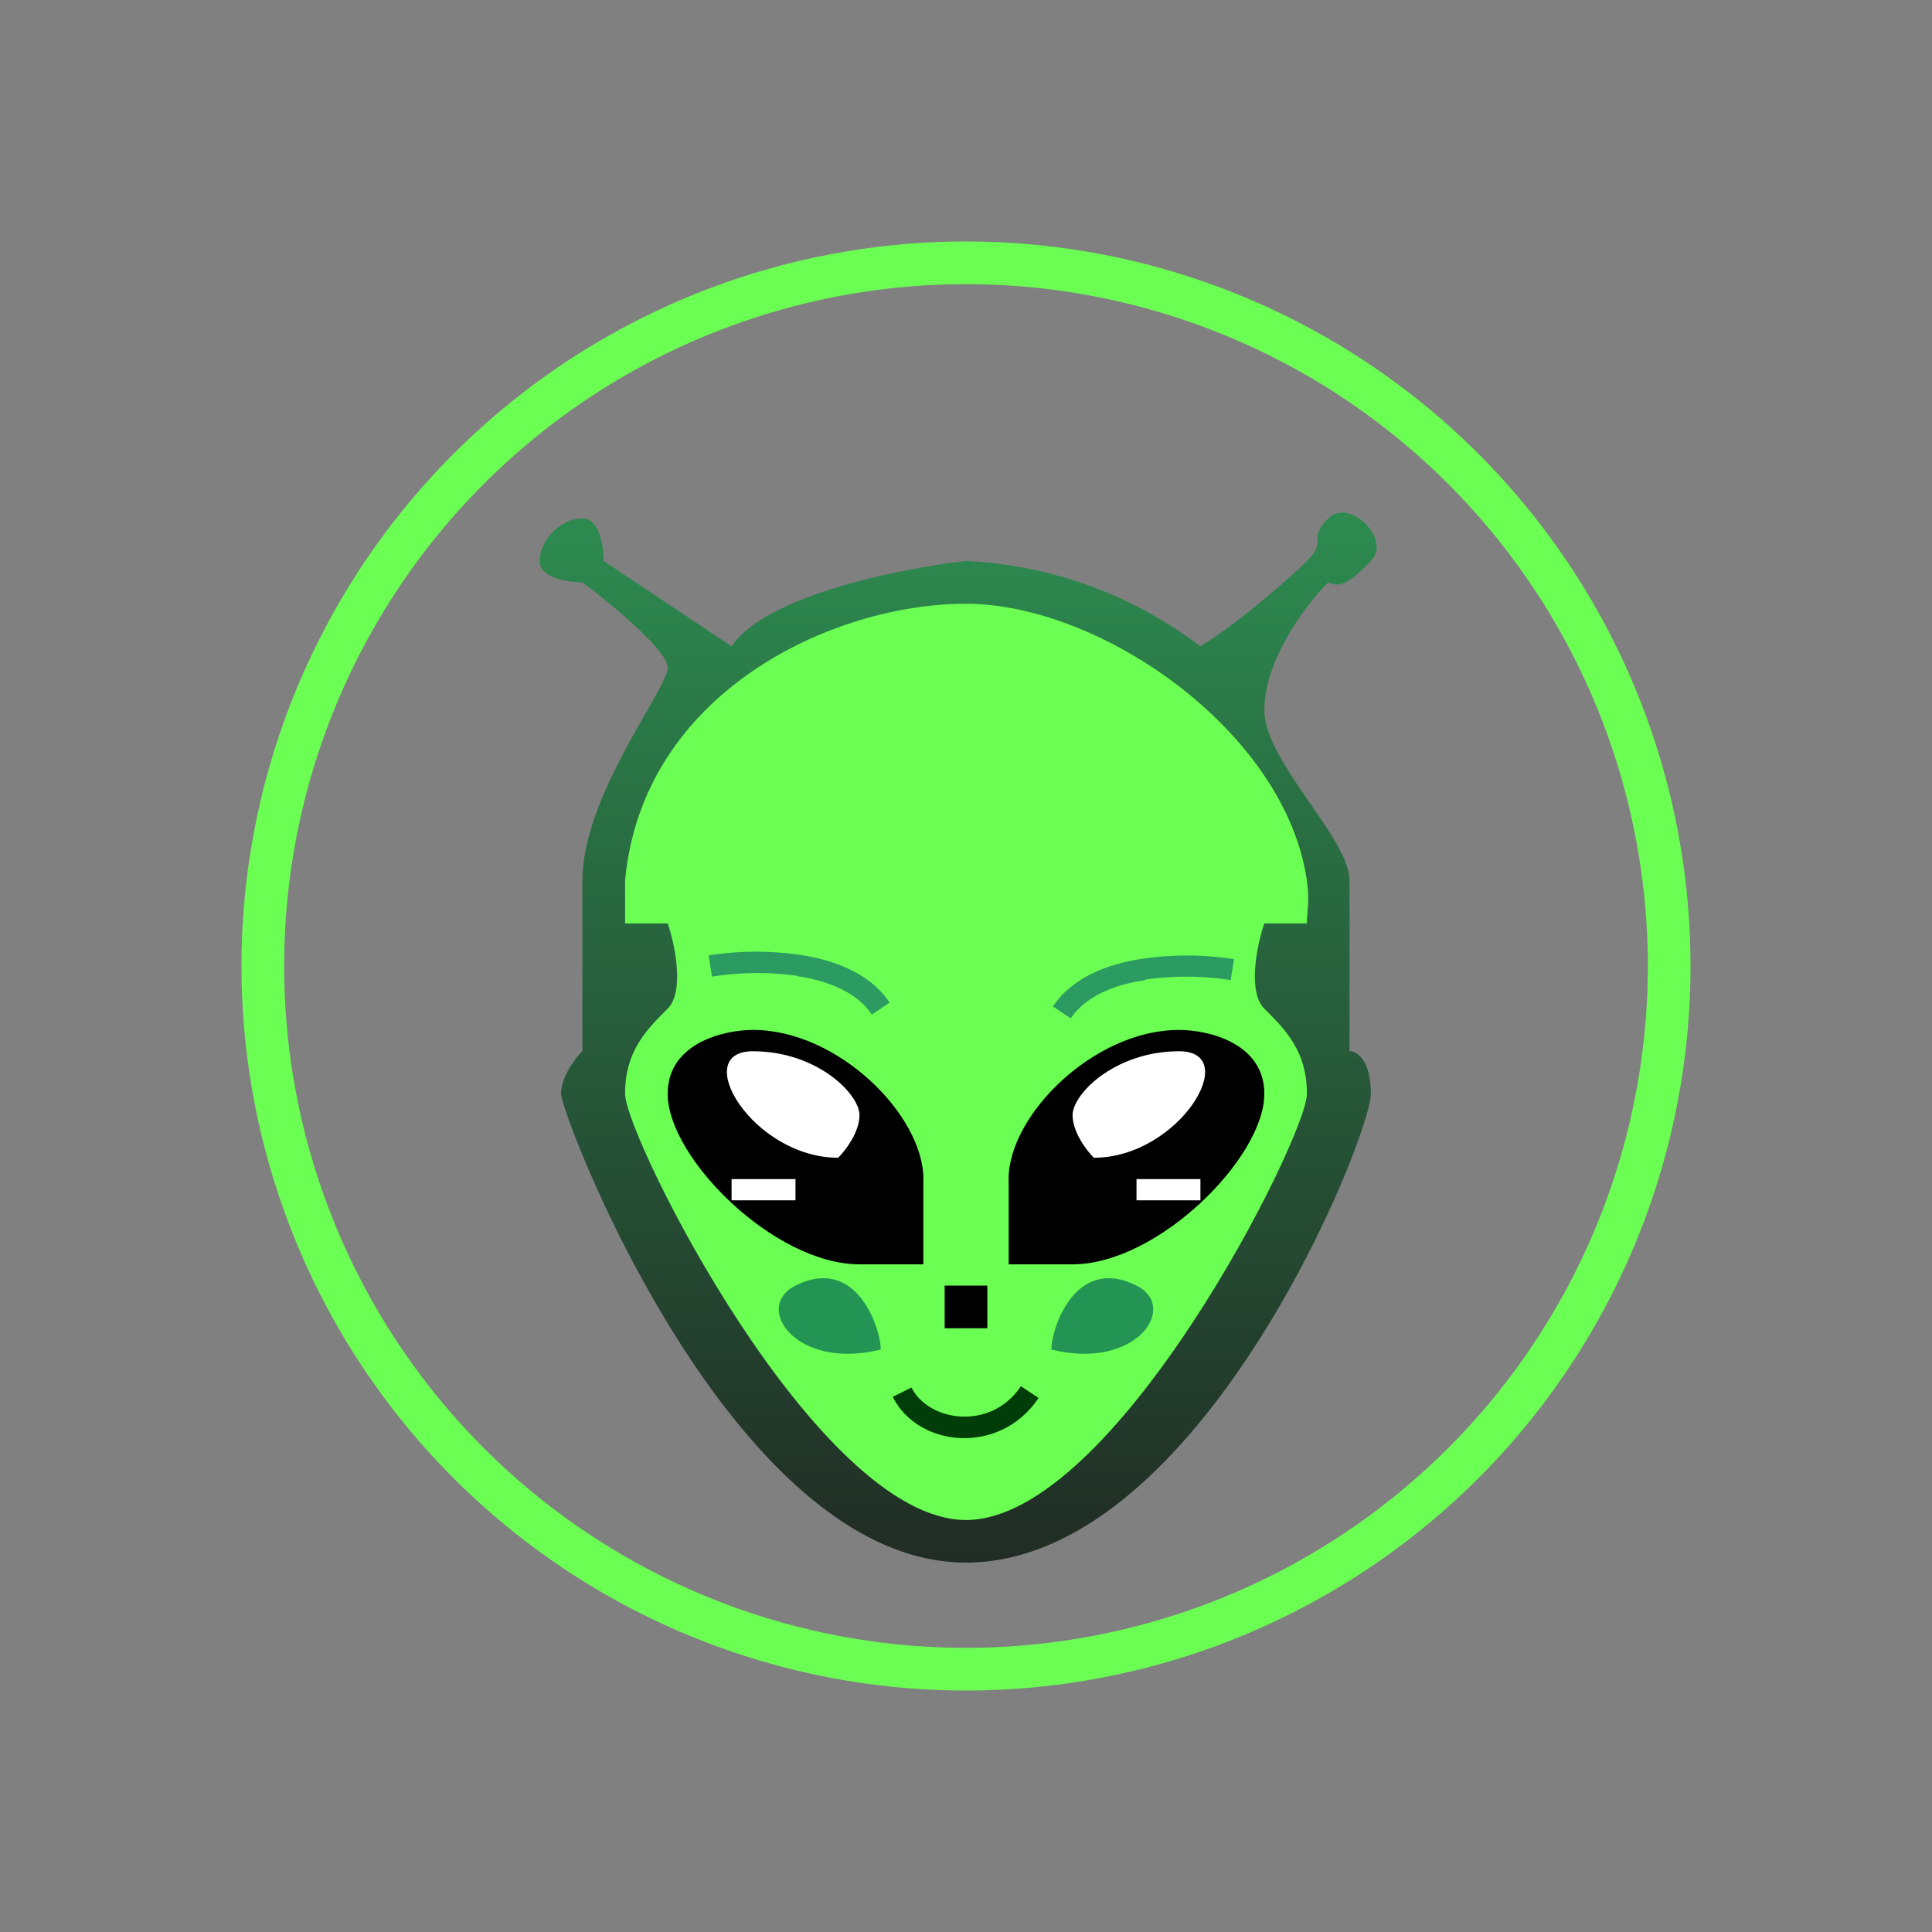 <svg xmlns="http://www.w3.org/2000/svg" width="24" height="24" fill="none" viewBox="0 0 24 24">
    <rect x="0" y="0" width="24" height="24" fill="#808080" stroke="none"/>
    <path fill="#6BFF53" fill-rule="evenodd" d="M12 20.47a8.47 8.47 0 1 0 0-16.94 8.47 8.47 0 0 0 0 16.94m0 .53a9 9 0 1 0 0-18 9 9 0 0 0 0 18" clip-rule="evenodd"/>
    <path fill="url(#SAUCE__a)" d="M9.088 8.029c.423-.636 2.118-.97 2.912-1.06a5.2 5.2 0 0 1 2.911 1.06c.44-.265 1.112-.848 1.324-1.06.265-.264 0-.264.265-.529.264-.264.794.265.529.53-.212.211-.355.354-.53.264-.264.265-.793.953-.793 1.589 0 .635 1.058 1.588 1.058 2.117v2.118c.09 0 .265.106.265.53 0 .529-2.118 5.823-5.03 5.823-2.911 0-5.029-5.559-5.029-5.824 0-.211.175-.439.265-.53V10.94c0-1.058 1.059-2.382 1.059-2.647 0-.212-.704-.794-1.059-1.059-.175 0-.53-.053-.53-.264 0-.265.265-.53.53-.53.212 0 .265.355.265.53z"/>
    <path fill="#6BFF53" d="M7.765 10.941C7.976 8.611 10.327 7.5 12 7.5s3.97 1.588 4.235 3.441c.037.265 0 .37 0 .53h-.53c-.09.264-.21.847 0 1.058.266.265.53.53.53 1.06 0 .529-2.382 5.293-4.235 5.293s-4.235-4.764-4.235-5.294.264-.794.53-1.059c.21-.211.09-.794 0-1.058h-.53z"/>
    <path fill="#2C9B61" d="M9.903 12.122a3.6 3.6 0 0 0-1.058.01l-.043-.264a3.8 3.8 0 0 1 1.138-.006c.424.064.869.228 1.112.593l-.222.149c-.18-.27-.53-.419-.927-.477zm4.326.047a3.6 3.6 0 0 1 1.059.006l.042-.26a3.8 3.8 0 0 0-1.138-.005c-.424.063-.869.228-1.112.593l.222.148c.18-.27.53-.418.927-.476z"/>
    <path fill="#239454" d="M13.06 16.764c0-.265.301-1.175 1.058-.794.53.264 0 1.059-1.059.794m-2.118 0c0-.265-.302-1.175-1.059-.794-.53.264 0 1.059 1.059.794"/>
    <path fill="#000" d="M12.265 15.97h-.53v.53h.53z"/>
    <path fill="#003D09" d="M12.9 17.368c-.477.715-1.498.614-1.81-.016l.232-.116c.217.428.99.54 1.36-.016l.223.148z"/>
    <path fill="#000" d="M12.53 14.647v1.059h.793c1.06 0 2.383-1.324 2.383-2.118 0-.635-.704-.794-1.06-.794-1.058 0-2.117 1.059-2.117 1.853"/>
    <path fill="#fff" d="M13.324 13.853c0 .211.174.44.264.529 1.06 0 1.853-1.323 1.06-1.323-.795 0-1.324.529-1.324.794m1.588.794h-.794v.264h.794z"/>
    <path fill="#000" d="M11.47 14.647v1.059h-.793c-1.059 0-2.383-1.324-2.383-2.118 0-.635.705-.794 1.06-.794 1.058 0 2.117 1.059 2.117 1.853"/>
    <path fill="#fff" d="M10.677 13.853c0 .211-.175.44-.265.529-1.06 0-1.853-1.323-1.06-1.323.795 0 1.325.529 1.325.794m-1.589.794h.794v.264h-.794z"/>
    <defs>
        <linearGradient id="SAUCE__a" x1="12.002" x2="12.002" y1="2.996" y2="20.999" gradientUnits="userSpaceOnUse">
            <stop stop-color="#30A45B"/>
            <stop offset="1" stop-color="#1F201F"/>
        </linearGradient>
    </defs>
</svg>
